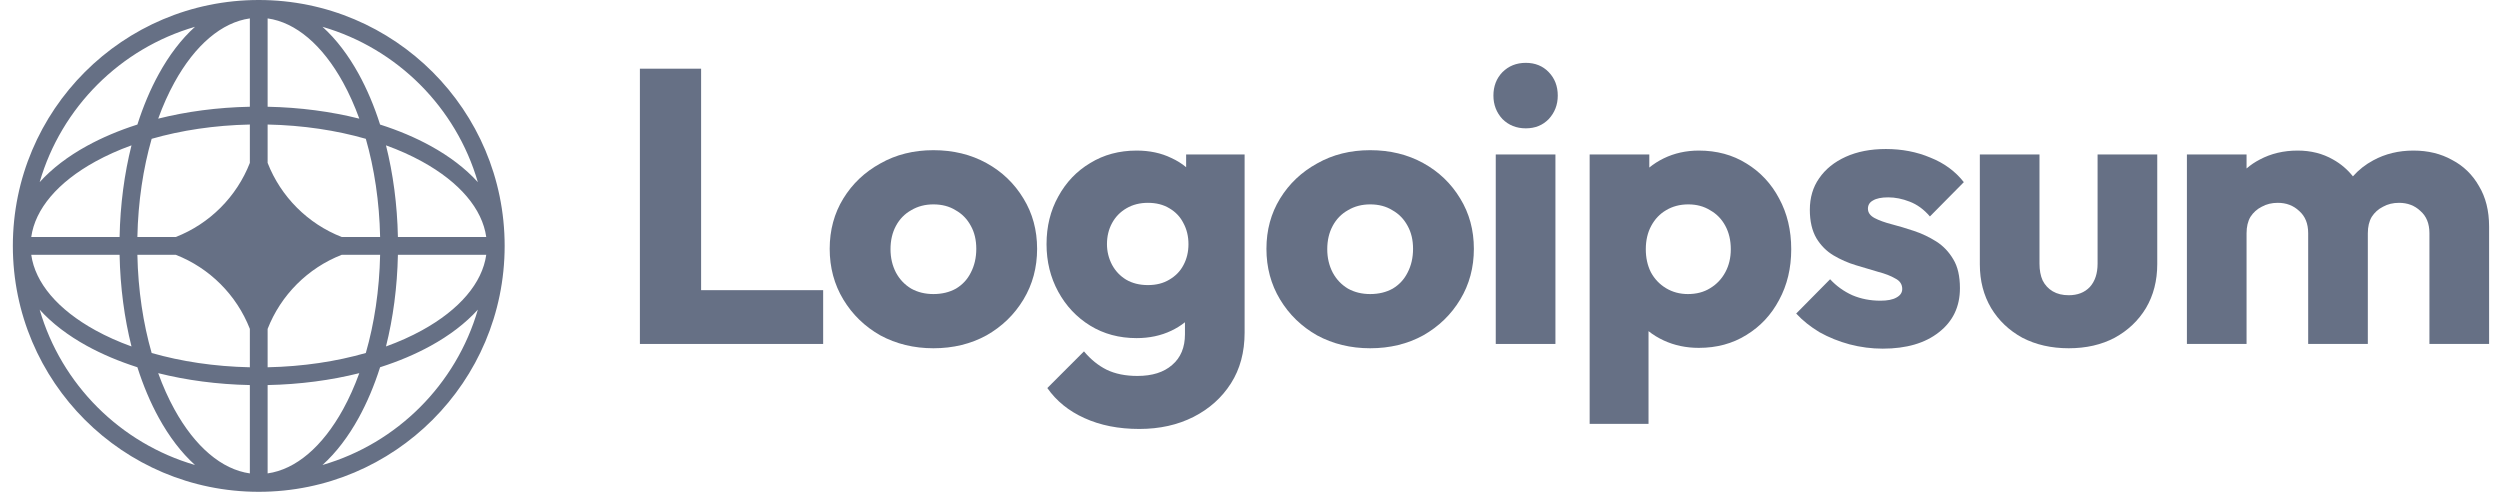 <svg width="122" height="24" viewBox="0 0 122 24" fill="none" xmlns="http://www.w3.org/2000/svg">
<g clip-path="url(#clip0_6698_59308)">
<path fill-rule="evenodd" clip-rule="evenodd" d="M12.627 0C19.254 0 24.627 5.373 24.627 12C24.627 18.627 19.254 24 12.627 24C5.999 24 0.627 18.627 0.627 12C0.627 5.373 5.999 0 12.627 0ZM12.193 0.898C10.824 1.091 9.521 2.191 8.509 4.03C8.215 4.564 7.95 5.154 7.72 5.79C9.095 5.444 10.607 5.241 12.193 5.209V0.898ZM6.705 6.078C6.992 5.178 7.343 4.349 7.749 3.612C8.25 2.7 8.845 1.913 9.516 1.308C5.869 2.367 2.994 5.242 1.935 8.889C2.54 8.219 3.327 7.623 4.239 7.122C4.976 6.717 5.805 6.365 6.705 6.078ZM6.417 7.093C6.071 8.469 5.867 9.98 5.836 11.566H1.525C1.717 10.197 2.817 8.894 4.657 7.882C5.191 7.588 5.78 7.323 6.417 7.093ZM6.704 11.566C6.739 9.835 6.989 8.21 7.401 6.774C8.837 6.362 10.462 6.113 12.193 6.077V7.95C11.547 9.604 10.23 10.921 8.577 11.566H6.704ZM5.836 12.434H1.525C1.717 13.803 2.817 15.106 4.657 16.118C5.191 16.412 5.78 16.677 6.417 16.907C6.071 15.531 5.867 14.02 5.836 12.434ZM7.401 17.226C6.989 15.79 6.739 14.165 6.704 12.434H8.577C10.23 13.079 11.547 14.396 12.193 16.049V17.923C10.462 17.887 8.837 17.638 7.401 17.226ZM6.705 17.922C5.805 17.634 4.976 17.283 4.239 16.878C3.327 16.377 2.54 15.781 1.935 15.111C2.994 18.758 5.869 21.633 9.516 22.692C8.845 22.087 8.25 21.3 7.749 20.388C7.343 19.651 6.992 18.822 6.705 17.922ZM12.193 23.102C10.824 22.909 9.521 21.809 8.509 19.97C8.215 19.436 7.95 18.846 7.72 18.21C9.095 18.555 10.607 18.759 12.193 18.791V23.102ZM15.737 22.692C16.408 22.087 17.003 21.3 17.505 20.388C17.91 19.651 18.262 18.822 18.548 17.922C19.449 17.634 20.278 17.283 21.014 16.878C21.926 16.377 22.714 15.781 23.319 15.111C22.259 18.758 19.385 21.633 15.737 22.692ZM17.534 18.21C17.303 18.846 17.038 19.436 16.745 19.97C15.733 21.809 14.43 22.909 13.06 23.102V18.791C14.647 18.759 16.158 18.555 17.534 18.21ZM18.836 16.907C19.473 16.677 20.063 16.412 20.596 16.118C22.436 15.106 23.536 13.803 23.729 12.434H19.418C19.386 14.02 19.182 15.531 18.836 16.907ZM18.55 12.434C18.514 14.165 18.265 15.79 17.852 17.226C16.417 17.638 14.792 17.887 13.06 17.923V16.051C13.706 14.397 15.024 13.079 16.677 12.434H18.55ZM19.418 11.566H23.729C23.536 10.197 22.436 8.894 20.596 7.882C20.063 7.588 19.473 7.323 18.836 7.093C19.182 8.469 19.386 9.98 19.418 11.566ZM17.852 6.774C18.265 8.21 18.514 9.835 18.55 11.566H16.677C15.024 10.921 13.706 9.603 13.06 7.949V6.077C14.792 6.113 16.417 6.362 17.852 6.774ZM18.548 6.078C19.449 6.365 20.278 6.717 21.014 7.122C21.926 7.623 22.714 8.219 23.319 8.889C22.259 5.242 19.385 2.367 15.737 1.308C16.408 1.913 17.003 2.7 17.505 3.612C17.91 4.349 18.262 5.178 18.548 6.078ZM13.06 0.898C14.43 1.091 15.733 2.191 16.745 4.03C17.038 4.564 17.303 5.154 17.534 5.79C16.158 5.444 14.647 5.241 13.06 5.209V0.898Z" fill="#667085"/>
<path d="M75.905 7.538H72.993V16.785H75.905V7.538Z" fill="#667085"/>
<path d="M73.317 5.807C73.622 6.111 74.002 6.263 74.459 6.263C74.915 6.263 75.29 6.111 75.581 5.807C75.874 5.49 76.019 5.109 76.019 4.665C76.019 4.208 75.874 3.828 75.581 3.523C75.29 3.219 74.915 3.067 74.459 3.067C74.002 3.067 73.622 3.219 73.317 3.523C73.025 3.828 72.879 4.208 72.879 4.665C72.879 5.109 73.025 5.49 73.317 5.807Z" fill="#667085"/>
<path d="M31.227 16.785V3.352H34.214V14.16H40.17V16.785H31.227Z" fill="#667085"/>
<path fill-rule="evenodd" clip-rule="evenodd" d="M45.55 16.995C44.598 16.995 43.736 16.785 42.962 16.367C42.201 15.936 41.598 15.352 41.154 14.616C40.711 13.881 40.489 13.056 40.489 12.143C40.489 11.229 40.711 10.411 41.154 9.688C41.598 8.965 42.201 8.394 42.962 7.976C43.723 7.544 44.586 7.329 45.55 7.329C46.514 7.329 47.376 7.538 48.138 7.957C48.899 8.375 49.501 8.953 49.945 9.688C50.389 10.411 50.611 11.229 50.611 12.143C50.611 13.056 50.389 13.881 49.945 14.616C49.501 15.352 48.899 15.936 48.138 16.367C47.376 16.785 46.514 16.995 45.55 16.995ZM45.55 14.35C45.968 14.35 46.336 14.261 46.653 14.084C46.971 13.893 47.212 13.633 47.376 13.303C47.554 12.961 47.643 12.574 47.643 12.143C47.643 11.711 47.554 11.337 47.376 11.02C47.199 10.69 46.952 10.437 46.634 10.259C46.33 10.069 45.968 9.974 45.55 9.974C45.144 9.974 44.782 10.069 44.465 10.259C44.148 10.437 43.901 10.69 43.723 11.02C43.545 11.35 43.457 11.73 43.457 12.162C43.457 12.58 43.545 12.961 43.723 13.303C43.901 13.633 44.148 13.893 44.465 14.084C44.782 14.261 45.144 14.35 45.55 14.35Z" fill="#667085"/>
<path fill-rule="evenodd" clip-rule="evenodd" d="M52.917 20.401C53.691 20.756 54.585 20.933 55.6 20.933C56.589 20.933 57.471 20.737 58.245 20.344C59.018 19.95 59.627 19.405 60.071 18.707C60.515 18.01 60.737 17.185 60.737 16.234V7.538H57.883V8.159C57.671 7.981 57.429 7.831 57.16 7.709C56.665 7.468 56.101 7.348 55.467 7.348C54.617 7.348 53.862 7.551 53.202 7.957C52.542 8.35 52.023 8.895 51.642 9.593C51.261 10.278 51.071 11.052 51.071 11.915C51.071 12.764 51.261 13.538 51.642 14.236C52.023 14.934 52.542 15.485 53.202 15.891C53.862 16.297 54.617 16.5 55.467 16.5C56.088 16.5 56.653 16.38 57.16 16.139C57.406 16.022 57.628 15.884 57.826 15.726V16.31C57.826 16.957 57.617 17.458 57.198 17.813C56.792 18.168 56.228 18.346 55.505 18.346C54.921 18.346 54.42 18.244 54.001 18.041C53.595 17.838 53.227 17.54 52.898 17.147L51.109 18.936C51.553 19.57 52.156 20.058 52.917 20.401ZM57.065 13.646C56.773 13.824 56.424 13.912 56.018 13.912C55.612 13.912 55.257 13.824 54.953 13.646C54.661 13.468 54.433 13.227 54.268 12.923C54.103 12.606 54.02 12.27 54.02 11.915C54.02 11.534 54.103 11.191 54.268 10.887C54.433 10.583 54.667 10.341 54.972 10.164C55.276 9.986 55.625 9.898 56.018 9.898C56.424 9.898 56.773 9.986 57.065 10.164C57.369 10.341 57.597 10.583 57.75 10.887C57.915 11.191 57.997 11.534 57.997 11.915C57.997 12.295 57.915 12.637 57.75 12.942C57.597 13.234 57.369 13.468 57.065 13.646Z" fill="#667085"/>
<path fill-rule="evenodd" clip-rule="evenodd" d="M66.864 16.995C65.912 16.995 65.049 16.785 64.276 16.367C63.515 15.936 62.912 15.352 62.468 14.616C62.024 13.881 61.802 13.056 61.802 12.143C61.802 11.229 62.024 10.411 62.468 9.688C62.912 8.965 63.515 8.394 64.276 7.976C65.037 7.544 65.9 7.329 66.864 7.329C67.828 7.329 68.69 7.538 69.451 7.957C70.213 8.375 70.815 8.953 71.259 9.688C71.703 10.411 71.925 11.229 71.925 12.143C71.925 13.056 71.703 13.881 71.259 14.616C70.815 15.352 70.213 15.936 69.451 16.367C68.69 16.785 67.828 16.995 66.864 16.995ZM66.864 14.35C67.282 14.35 67.65 14.261 67.967 14.084C68.284 13.893 68.525 13.633 68.69 13.303C68.868 12.961 68.957 12.574 68.957 12.143C68.957 11.711 68.868 11.337 68.69 11.02C68.513 10.69 68.266 10.437 67.948 10.259C67.644 10.069 67.282 9.974 66.864 9.974C66.458 9.974 66.096 10.069 65.779 10.259C65.462 10.437 65.215 10.69 65.037 11.02C64.859 11.35 64.77 11.73 64.77 12.162C64.77 12.58 64.859 12.961 65.037 13.303C65.215 13.633 65.462 13.893 65.779 14.084C66.096 14.261 66.458 14.35 66.864 14.35Z" fill="#667085"/>
<path fill-rule="evenodd" clip-rule="evenodd" d="M82.902 16.976C82.281 16.976 81.71 16.855 81.189 16.614C80.916 16.488 80.669 16.336 80.448 16.16V20.686H77.575V7.538H80.486V8.176C80.697 8.004 80.931 7.854 81.189 7.728C81.71 7.475 82.281 7.348 82.902 7.348C83.777 7.348 84.551 7.557 85.223 7.976C85.909 8.394 86.441 8.965 86.822 9.688C87.215 10.411 87.412 11.236 87.412 12.162C87.412 13.088 87.215 13.912 86.822 14.635C86.441 15.358 85.909 15.929 85.223 16.348C84.551 16.767 83.777 16.976 82.902 16.976ZM82.37 14.35C82.788 14.35 83.15 14.255 83.454 14.065C83.771 13.874 84.019 13.614 84.196 13.284C84.374 12.955 84.463 12.58 84.463 12.162C84.463 11.73 84.374 11.35 84.196 11.02C84.019 10.69 83.771 10.437 83.454 10.259C83.15 10.069 82.794 9.974 82.388 9.974C81.983 9.974 81.621 10.069 81.304 10.259C80.999 10.437 80.759 10.69 80.581 11.02C80.403 11.35 80.315 11.73 80.315 12.162C80.315 12.58 80.397 12.955 80.562 13.284C80.74 13.614 80.987 13.874 81.304 14.065C81.621 14.255 81.976 14.35 82.37 14.35Z" fill="#667085"/>
<path d="M90.261 16.805C90.794 16.944 91.332 17.014 91.878 17.014C93.032 17.014 93.945 16.747 94.618 16.215C95.303 15.682 95.645 14.965 95.645 14.065C95.645 13.481 95.538 13.012 95.322 12.657C95.106 12.289 94.828 11.997 94.485 11.781C94.142 11.566 93.781 11.394 93.4 11.268C93.02 11.141 92.658 11.033 92.316 10.944C91.973 10.855 91.694 10.754 91.478 10.64C91.263 10.525 91.155 10.373 91.155 10.183C91.155 10.005 91.238 9.872 91.402 9.783C91.567 9.682 91.814 9.631 92.144 9.631C92.487 9.631 92.835 9.701 93.191 9.84C93.558 9.98 93.888 10.221 94.18 10.563L95.835 8.889C95.417 8.356 94.872 7.957 94.199 7.69C93.54 7.411 92.817 7.272 92.03 7.272C91.282 7.272 90.629 7.399 90.071 7.652C89.512 7.906 89.081 8.255 88.776 8.699C88.472 9.13 88.32 9.644 88.32 10.24C88.32 10.798 88.428 11.261 88.643 11.629C88.859 11.984 89.138 12.263 89.48 12.466C89.823 12.669 90.185 12.828 90.565 12.942C90.945 13.056 91.307 13.164 91.65 13.265C91.992 13.354 92.272 13.462 92.487 13.589C92.716 13.703 92.829 13.874 92.829 14.103C92.829 14.28 92.734 14.42 92.544 14.521C92.366 14.623 92.106 14.674 91.764 14.674C91.269 14.674 90.812 14.585 90.394 14.407C89.975 14.217 89.614 13.957 89.309 13.627L87.654 15.301C87.971 15.644 88.352 15.948 88.796 16.215C89.252 16.468 89.741 16.665 90.261 16.805Z" fill="#667085"/>
<path d="M100.954 16.995C100.105 16.995 99.35 16.824 98.69 16.481C98.043 16.126 97.536 15.644 97.168 15.035C96.8 14.413 96.616 13.703 96.616 12.904V7.538H99.527V12.866C99.527 13.183 99.578 13.456 99.68 13.684C99.794 13.912 99.959 14.09 100.174 14.217C100.39 14.344 100.65 14.407 100.954 14.407C101.386 14.407 101.728 14.274 101.982 14.008C102.236 13.728 102.362 13.348 102.362 12.866V7.538H105.274V12.885C105.274 13.697 105.09 14.413 104.722 15.035C104.354 15.644 103.847 16.126 103.199 16.481C102.553 16.824 101.804 16.995 100.954 16.995Z" fill="#667085"/>
<path d="M109.632 7.538H106.721V16.785H109.632V11.382C109.632 11.065 109.696 10.798 109.822 10.583C109.962 10.367 110.146 10.202 110.374 10.088C110.603 9.961 110.863 9.898 111.154 9.898C111.573 9.898 111.922 10.031 112.201 10.297C112.493 10.551 112.639 10.912 112.639 11.382V16.785H115.55V11.382C115.55 11.065 115.613 10.798 115.74 10.583C115.88 10.367 116.063 10.202 116.292 10.088C116.52 9.961 116.78 9.898 117.072 9.898C117.491 9.898 117.839 10.031 118.118 10.297C118.41 10.551 118.556 10.912 118.556 11.382V16.785H121.468V11.058C121.468 10.284 121.303 9.625 120.973 9.079C120.655 8.521 120.218 8.096 119.66 7.805C119.114 7.5 118.486 7.348 117.776 7.348C117.053 7.348 116.399 7.506 115.816 7.824C115.437 8.026 115.106 8.286 114.822 8.606C114.557 8.272 114.236 7.998 113.856 7.785C113.349 7.494 112.772 7.348 112.125 7.348C111.44 7.348 110.825 7.494 110.279 7.785C110.042 7.907 109.826 8.052 109.632 8.222V7.538Z" fill="#667085"/>
</g>
<defs>
<clipPath id="clip0_6698_59308">
<rect width="120.841" height="24" fill="white" transform="translate(0.627)"/>
</clipPath>
</defs>
</svg>
